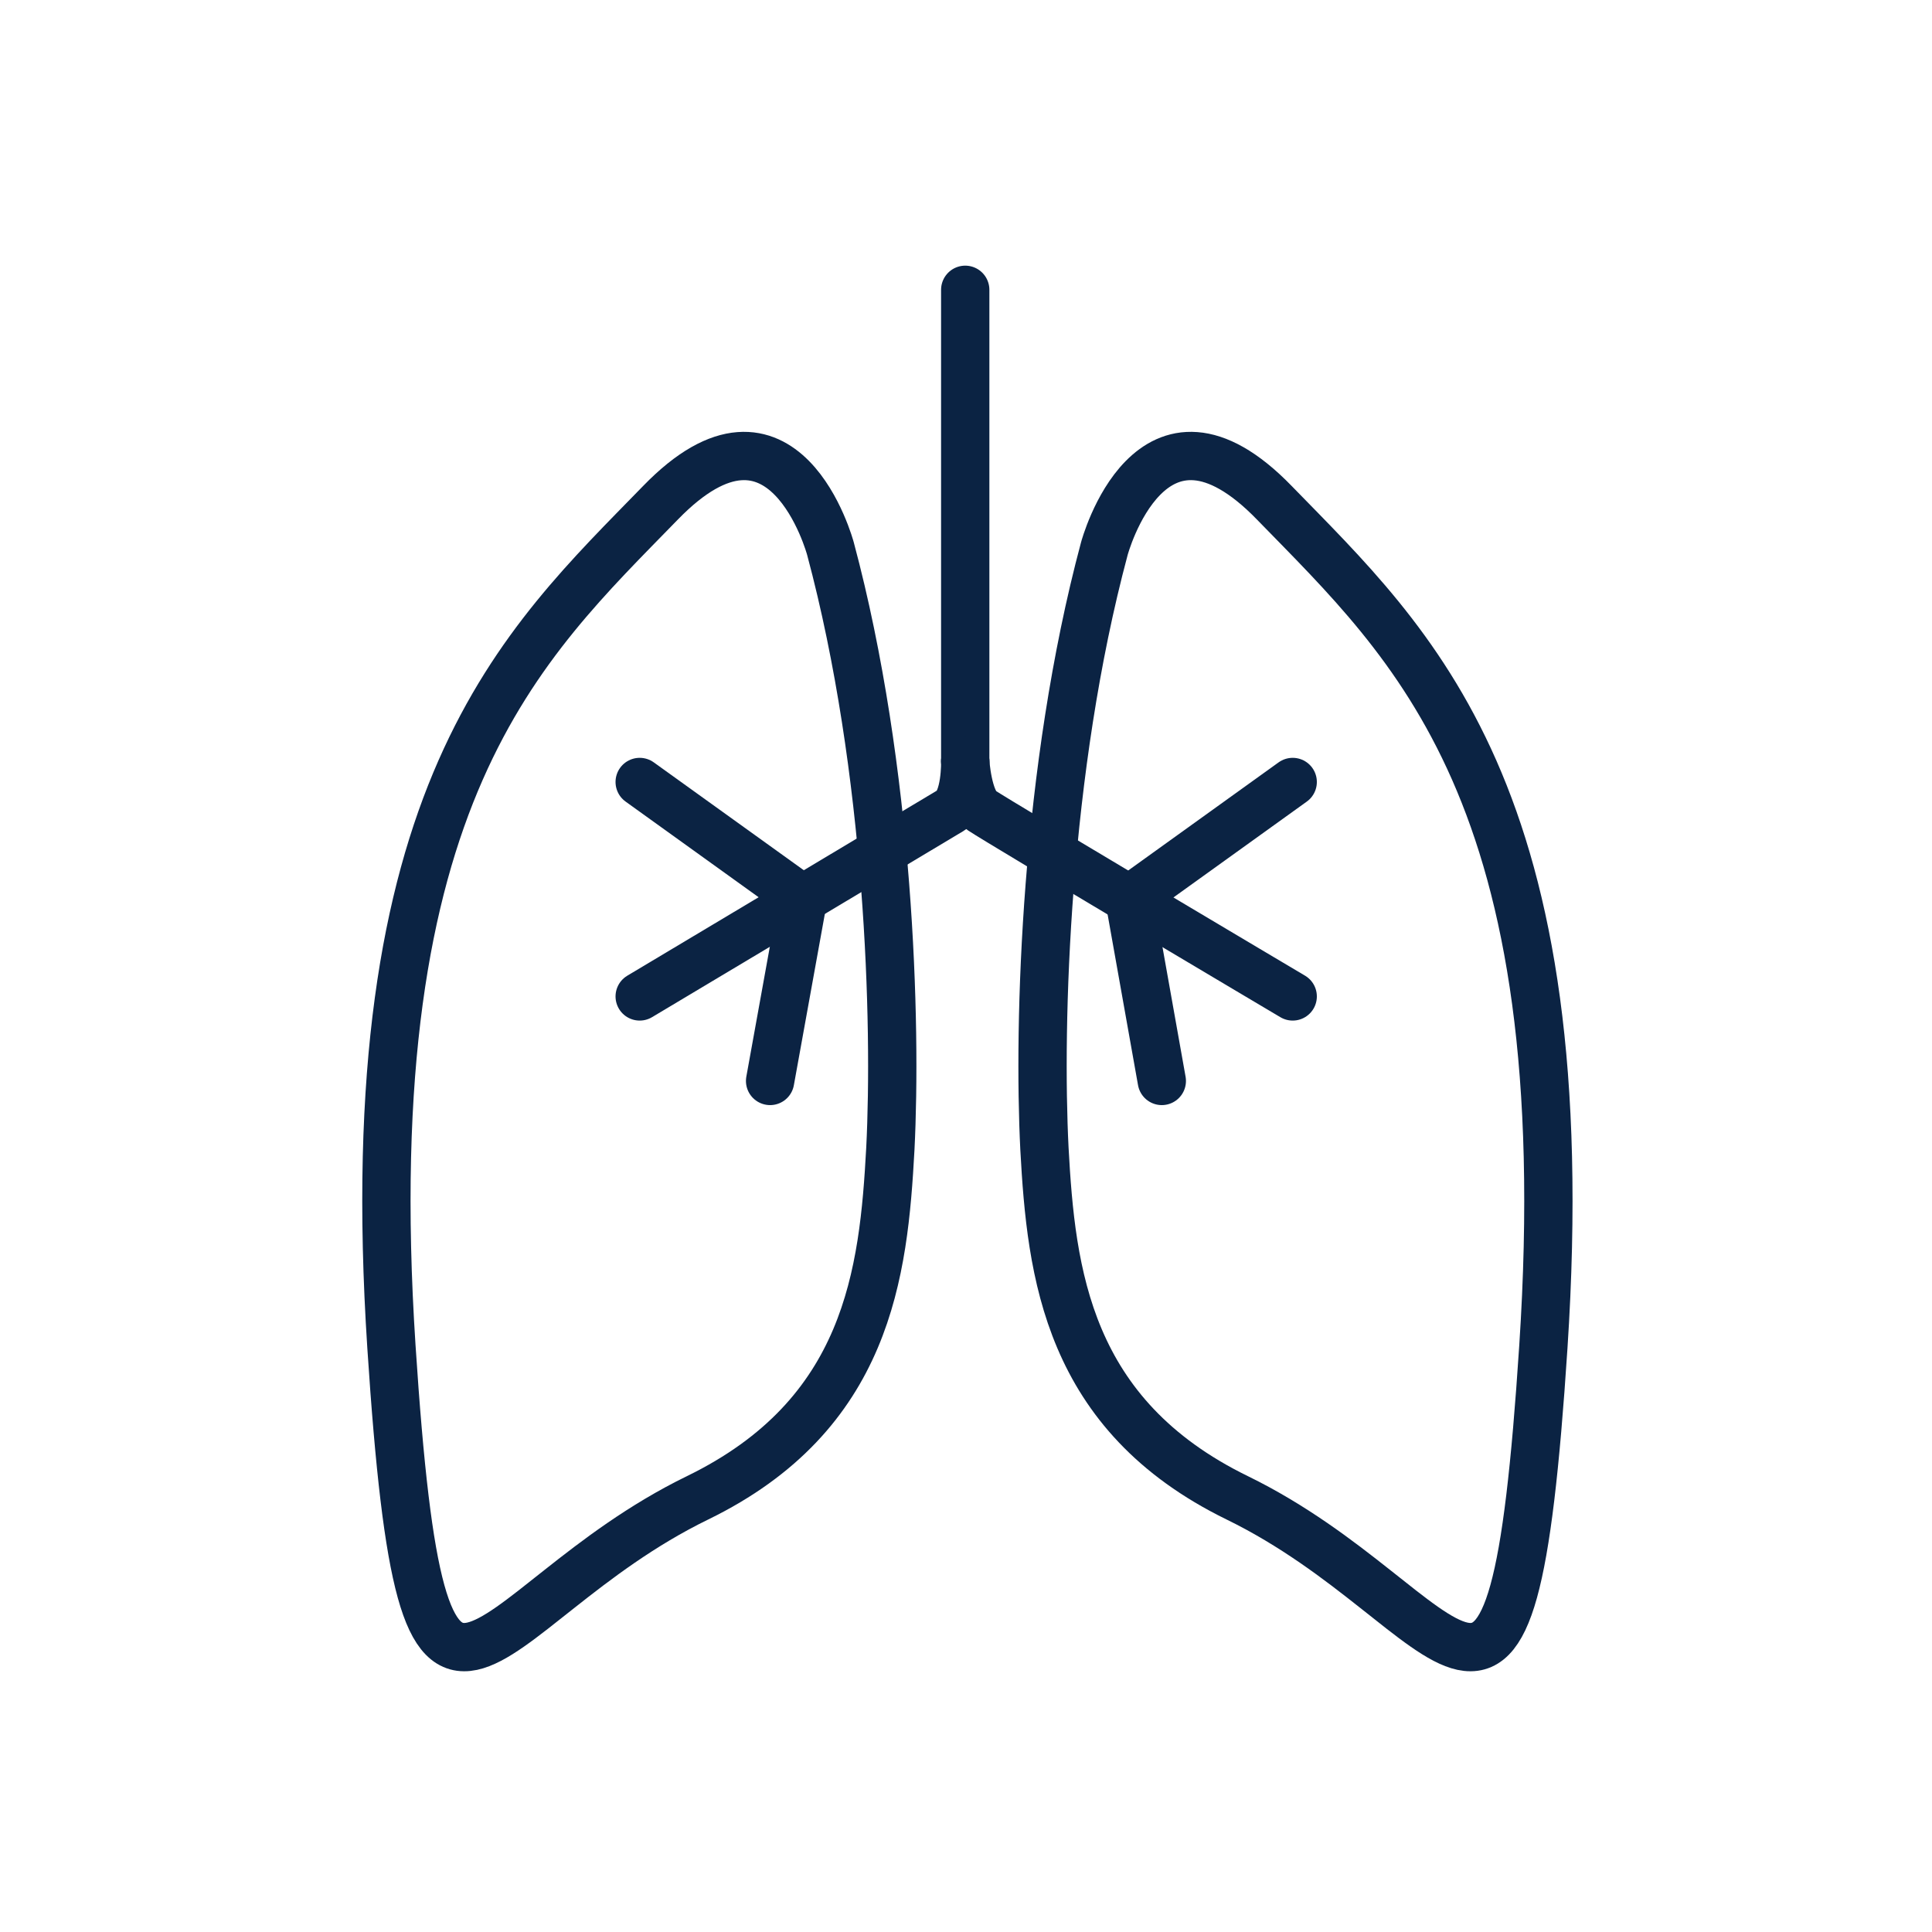<svg width="40" height="40" viewBox="0 0 40 40" fill="none" xmlns="http://www.w3.org/2000/svg">
<path d="M17.194 11.36C17.194 11.36 16.234 7.77 13.674 10.41C10.814 13.35 7.354 16.41 8.104 27.88C8.764 37.98 9.784 33.28 14.444 31.01C17.974 29.29 18.294 26.36 18.434 23.78C18.564 21.2 18.424 15.95 17.194 11.36Z" stroke="#0B2343" stroke-linecap="round" stroke-linejoin="round"/>
<path d="M22.864 11.36C22.864 11.36 23.824 7.77 26.384 10.41C29.244 13.35 32.704 16.41 31.954 27.88C31.294 37.98 30.264 33.28 25.614 31.01C22.094 29.29 21.764 26.36 21.624 23.78C21.494 21.2 21.634 15.95 22.864 11.36Z" stroke="#0B2343" stroke-linecap="round" stroke-linejoin="round"/>
<path d="M19.984 6V15.76" stroke="#0B2343" stroke-linecap="round" stroke-linejoin="round"/>
<path d="M19.984 15.76C19.984 15.76 20.004 16.59 19.684 16.78C19.254 17.04 13.244 20.63 13.244 20.63" stroke="#0B2343" stroke-linecap="round" stroke-linejoin="round"/>
<path d="M16.624 18.62L13.244 16.19" stroke="#0B2343" stroke-linecap="round" stroke-linejoin="round"/>
<path d="M16.624 18.62L15.944 22.38" stroke="#0B2343" stroke-linecap="round" stroke-linejoin="round"/>
<path d="M19.984 15.76C19.984 15.76 20.034 16.59 20.324 16.78C20.744 17.06 26.764 20.63 26.764 20.63" stroke="#0B2343" stroke-linecap="round" stroke-linejoin="round"/>
<path d="M23.384 18.62L26.764 16.19" stroke="#0B2343" stroke-linecap="round" stroke-linejoin="round"/>
<path d="M23.384 18.62L24.054 22.38" stroke="#0B2343" stroke-linecap="round" stroke-linejoin="round"/>
</svg>
